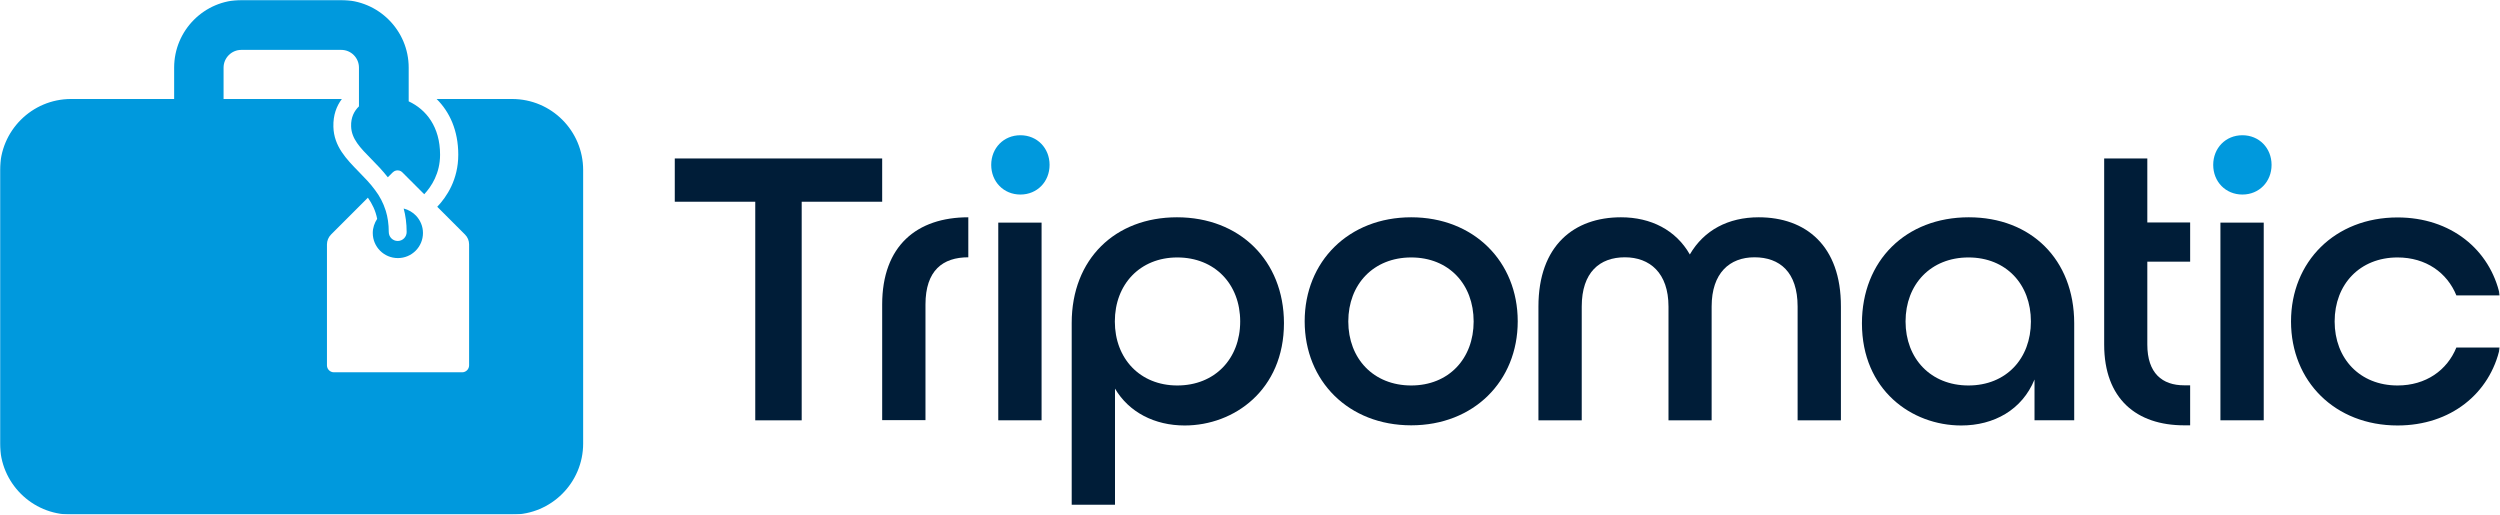 <?xml version="1.0" encoding="utf-8" ?>
<svg version="1.0" xmlns="http://www.w3.org/2000/svg" xmlns:xlink="http://www.w3.org/1999/xlink"
x="0px" y="0px" viewBox="0 0 1593.5 328" enable-background="new 0 0 1593.5 328" xml:space="preserve">
    <defs>
        <filter id="opacityMaskFilter" filterUnits="userSpaceOnUse" x="0" y="0" width="1593.5"
        height="328">
            <feColorMatrix type="matrix" values="1 0 0 0 0  0 1 0 0 0  0 0 1 0 0  0 0 0 1 0"
            />
        </filter>
    </defs>
    <mask maskUnits="userSpaceOnUse" x="0" y="0" width="1593.5" height="328" id="mask0_1_2_1_">
        <path fill="#FFFFFF" filter="url(#opacityMaskFilter)" d="M-263.2-874.8h2120v2120h-2120V-874.8z"
        />
    </mask>
    <g mask="url(#mask0_1_2_1_)">
        <path class="white" fill="#001D38" d="M562.3,101H430.1v27.6h51.3v139.3H511V128.6h51.3V101z" />
        <path class="white" fill="#001D38" d="M562.3,194.1v73.7h27.6v-73.7c0-21.7,11-30.1,27.3-30.1v-25.5C584.5,138.5,562.3,156.6,562.3,194.1z"
        />
        <path class="white" fill="#001D38" d="M636.3,267.9h27.6v-126h-27.6V267.9z" />
        <path fill="#0099DD" d="M650.4,86.2c-10.7,0-18.6,8.2-18.6,18.9c0,10.7,7.9,18.9,18.6,18.9c10.7,0,18.6-8.2,18.6-18.9
        C669,94.4,661.1,86.2,650.4,86.2z" />
        <path class="white" fill="#001D38" d="M750.4,245.7c-23.7,0-39.8-17.1-39.8-40.8s16.1-40.8,39.8-40.8c24,0,40.1,17.1,40.1,40.8
        S774.4,245.7,750.4,245.7z M750.2,138.5c-39.3,0-67.1,26.5-67.1,67.4v115.8h27.6v-74c8.9,15.1,25.3,23.5,44.4,23.5
        c31.6,0,63.3-22.7,63.3-65.3C818.3,166.1,790.2,138.5,750.2,138.5z" />
        <path class="white" fill="#001D38" d="M899.5,245.7c-24,0-40.1-17.1-40.1-40.8s16.1-40.8,40.1-40.8c24,0,39.8,17.1,39.8,40.8
        S923.4,245.7,899.5,245.7z M899.5,138.5c-39.8,0-67.9,28.1-67.9,66.3s28.1,66.3,67.9,66.3c39.8,0,67.9-28.1,67.9-66.3
        S939.3,138.5,899.5,138.5z" />
        <path class="white" fill="#001D38" d="M1121,138.5c-19.4,0-34.9,8.2-43.9,23.7c-8.9-15.6-24.8-23.7-43.9-23.7c-29.8,0-52.6,17.9-52.6,56.9v72.5
        h27.6v-72.5c0-21.9,11.5-31.4,27.5-31.4c15.8,0,27.8,9.9,27.8,31.4v72.5h27.5v-72.5c0-21.4,11.5-31.4,27.3-31.4
        c16.1,0,27.5,9.4,27.5,31.4v72.5h27.6v-72.5C1173.5,156.4,1150.8,138.5,1121,138.5z"
        />
        <path class="white" fill="#001D38" d="M1254.7,245.7c-24,0-40.1-17.1-40.1-40.8s16.1-40.8,40.1-40.8c24,0,39.8,17.1,39.8,40.8
        S1278.7,245.7,1254.7,245.7z M1254.9,138.5c-40.1,0-68.1,27.6-68.1,67.6c0,42.4,31.6,65.1,63.3,65.1c20.9,0,38.8-10,46.7-29.3v26
        h25.3v-62C1322,165.3,1294.5,138.5,1254.9,138.5z" />
        <path class="white" fill="#001D38" d="M1368.8,101h-27.6v118.6c0,34.7,20.7,51.5,51,51.5h3.8v-25.5h-3.8c-14,0-23.5-7.7-23.5-26v-52.8h27.3v-25
        h-27.3V101z" />
        <path class="white" fill="#001D38" d="M1415.3,267.9h27.6v-126h-27.6V267.9z" />
        <path fill="#0099DD" d="M1429.3,86.2c-10.7,0-18.6,8.2-18.6,18.9c0,10.7,7.9,18.9,18.6,18.9c10.7,0,18.6-8.2,18.6-18.9
        C1447.9,94.4,1440,86.2,1429.3,86.2z" />
        <path class="white" fill="#001D38" d="M1528.2,245.7c-24,0-40.1-17.1-40.1-40.8s16.1-40.8,40.1-40.8c18.1,0,31.6,9.7,37.5,24.2h27.8
        c-6.4-29.3-31.4-49.7-65.3-49.7c-39.8,0-67.9,28.1-67.9,66.3s28.1,66.3,67.9,66.3c33.9,0,58.9-20.4,65.3-49.7h-27.8
        C1559.8,236,1546.3,245.7,1528.2,245.7z" />
        <path fill="#0099DD" d="M326.4,63.1h-48.1c8.3,8.2,13.8,20.1,13.8,35.5c0,15.9-7.4,26.9-13.4,33.2l17.7,17.7
        c1.7,1.7,2.6,3.9,2.6,6.3v77.1c0,2.4-2,4.4-4.4,4.4h-40.9h-40.9c-2.4,0-4.4-2-4.4-4.4v-77.1c0-2.3,0.9-4.6,2.6-6.3l23.5-23.5
        c2.7,3.9,4.9,8.2,5.9,13.5c-1.7,2.6-2.8,5.7-2.8,9c0,8.9,7.2,16,16,16c8.9,0,16-7.2,16-16c0-4.3-1.7-8.1-4.4-11
        c-2.1-2.2-4.8-3.8-7.9-4.6c1.2,4.5,1.9,9.4,1.9,15c0,3.1-2.5,5.7-5.7,5.7c-3.1,0-5.7-2.5-5.7-5.7c0-5.1-0.7-9.6-1.9-13.5
        c-1.6-5.1-3.9-9.4-6.8-13.2c-3.1-4.3-6.8-8-10.4-11.7c-7.8-8-15.9-16.2-16.2-28.7c-0.2-7.4,2-13.2,5.4-17.7h-75.4v-20
        c0-6.2,5.1-11.3,11.3-11.3h63.7c6.3,0,11.3,5.1,11.3,11.3v24.7c-3,2.9-5.2,7-5,12.7c0.2,8,5.8,13.7,13,21c3.4,3.4,7,7.2,10.4,11.5
        l3.1-3.1c0.6-0.6,1.3-1,2.1-1.2c1.4-0.3,3,0,4.1,1.2l13.9,13.9c4.6-4.9,10.1-13.3,10.1-25.2c0-17.7-8.8-28.8-20-34V43.1
        c0-23.7-19.3-43.1-43.1-43.1H154C130.3,0,111,19.3,111,43.1v20H45.3C20.3,63.1,0,83.4,0,108.4v174.3c0,25,20.3,45.3,45.3,45.3
        h281.1c25,0,45.3-20.3,45.3-45.3V108.4C371.7,83.4,351.5,63.1,326.4,63.1z" />
    </g>
</svg>